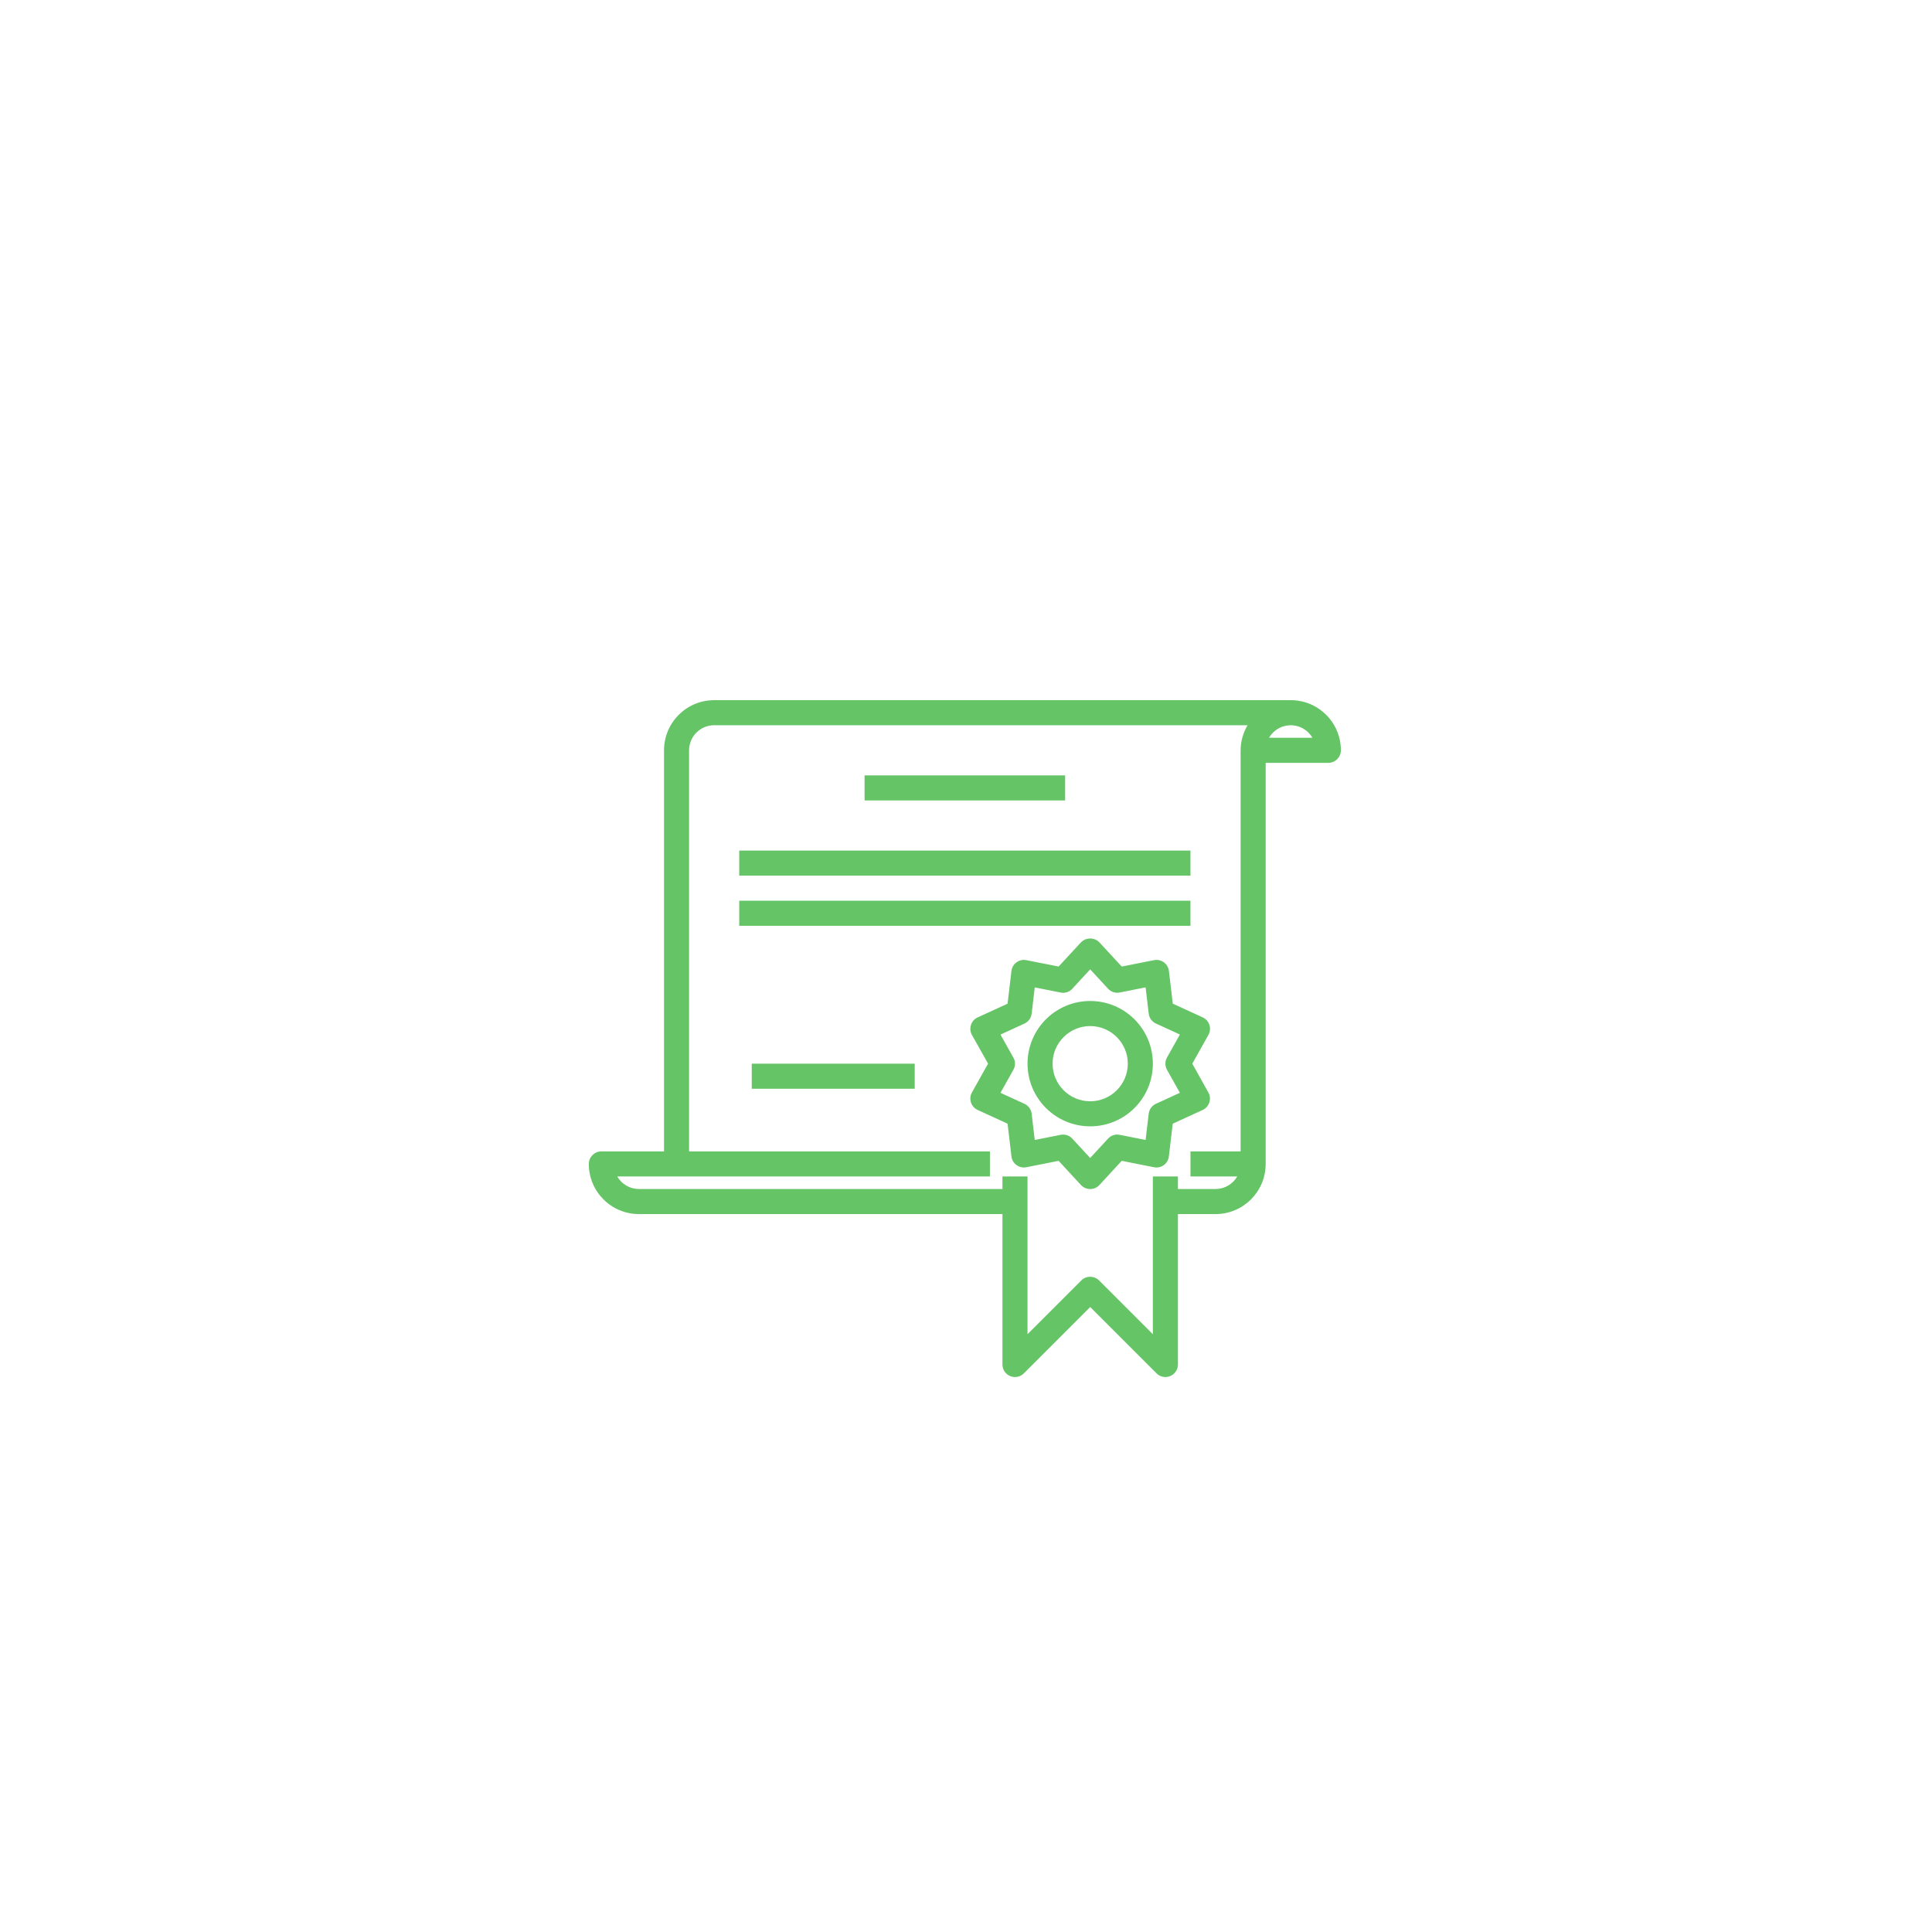 <svg width="142" height="142" viewBox="0 0 142 142" fill="none" xmlns="http://www.w3.org/2000/svg">
<g filter="url(#filter0_d_0_108)">
<circle cx="70.994" cy="70.65" r="41.931" fill="white"/>
</g>
<path d="M94.868 51.462H52.49C50.455 51.462 48.805 53.112 48.805 55.147V84.627H44.198C43.69 84.627 43.277 85.04 43.277 85.549C43.277 87.584 44.927 89.234 46.962 89.234H73.679V100.289C73.679 100.798 74.091 101.21 74.6 101.21C74.845 101.21 75.079 101.113 75.251 100.94L80.128 96.064L85.004 100.94C85.177 101.113 85.411 101.21 85.655 101.21C85.776 101.211 85.896 101.187 86.008 101.14C86.352 100.998 86.577 100.662 86.577 100.289V89.234H89.34C91.376 89.234 93.025 87.584 93.025 85.549V56.068H97.632C98.141 56.068 98.553 55.656 98.553 55.147C98.553 53.112 96.903 51.462 94.868 51.462ZM91.183 55.147V84.627H87.498V86.47H90.935C90.606 87.04 89.998 87.391 89.34 87.391H86.577V86.47H84.734V98.065L80.779 94.11C80.419 93.751 79.836 93.751 79.476 94.11L75.521 98.065V86.47H73.679V87.391H46.962C46.304 87.391 45.696 87.04 45.367 86.47H49.726H72.758V84.627H50.647V55.147C50.647 54.129 51.472 53.304 52.49 53.304H91.695C91.364 53.862 91.187 54.498 91.183 55.147ZM93.273 54.226C93.783 53.345 94.91 53.044 95.791 53.554C96.07 53.715 96.301 53.947 96.463 54.226H93.273Z" fill="#65C466"/>
<path d="M88.812 80.293L87.632 78.178L88.816 76.066C89.066 75.623 88.909 75.061 88.466 74.811C88.444 74.799 88.421 74.787 88.397 74.776L86.198 73.769L85.914 71.365C85.854 70.86 85.396 70.499 84.891 70.559C84.867 70.561 84.844 70.565 84.821 70.57L82.446 71.04L80.803 69.261C80.436 68.888 79.835 68.883 79.461 69.251C79.458 69.254 79.454 69.258 79.451 69.261L77.808 71.04L75.433 70.57C74.934 70.471 74.449 70.796 74.351 71.295C74.346 71.318 74.342 71.341 74.34 71.365L74.056 73.769L71.857 74.778C71.394 74.99 71.191 75.537 71.403 75.999C71.413 76.023 71.425 76.046 71.438 76.068L72.622 78.178L71.438 80.291C71.188 80.734 71.345 81.296 71.788 81.546C71.811 81.558 71.833 81.57 71.857 81.581L74.056 82.59L74.34 84.996C74.4 85.501 74.858 85.862 75.363 85.802C75.387 85.799 75.41 85.796 75.433 85.791L77.808 85.32L79.451 87.099C79.796 87.472 80.379 87.495 80.753 87.15C80.77 87.133 80.787 87.117 80.803 87.099L82.446 85.32L84.821 85.791C85.073 85.842 85.334 85.785 85.541 85.632C85.747 85.481 85.881 85.25 85.91 84.996L86.194 82.591L88.393 81.582C88.855 81.371 89.059 80.824 88.847 80.361C88.836 80.338 88.824 80.315 88.812 80.293ZM85.772 78.628L86.721 80.32L84.959 81.127C84.667 81.261 84.466 81.538 84.428 81.857L84.202 83.785L82.297 83.409C81.984 83.343 81.659 83.448 81.443 83.685L80.127 85.111L78.811 83.687C78.637 83.498 78.392 83.391 78.135 83.391C78.075 83.391 78.015 83.397 77.957 83.409L76.052 83.786L75.826 81.858C75.788 81.539 75.587 81.262 75.295 81.128L73.534 80.32L74.481 78.629C74.64 78.348 74.644 78.007 74.481 77.728V77.732L73.534 76.04L75.295 75.232C75.587 75.098 75.788 74.822 75.826 74.503L76.052 72.574L77.957 72.951C78.27 73.016 78.595 72.911 78.811 72.675L80.127 71.246L81.443 72.67C81.659 72.907 81.984 73.012 82.297 72.947L84.202 72.57L84.428 74.498C84.466 74.817 84.667 75.094 84.959 75.228L86.721 76.036L85.772 77.727C85.616 78.007 85.616 78.348 85.772 78.628Z" fill="#65C466"/>
<path d="M80.128 73.572C77.584 73.572 75.522 75.635 75.522 78.179C75.525 80.722 77.585 82.782 80.128 82.785C82.672 82.785 84.734 80.723 84.734 78.179C84.734 75.635 82.672 73.572 80.128 73.572ZM80.128 80.943C78.602 80.943 77.364 79.705 77.364 78.179C77.364 76.652 78.602 75.415 80.128 75.415C81.655 75.415 82.892 76.652 82.892 78.179C82.892 79.705 81.655 80.943 80.128 80.943Z" fill="#65C466"/>
<path d="M78.286 56.99H63.546V58.832H78.286V56.99Z" fill="#65C466"/>
<path d="M87.497 62.517H54.332V64.359H87.497V62.517Z" fill="#65C466"/>
<path d="M87.497 66.202H54.332V68.045H87.497V66.202Z" fill="#65C466"/>
<path d="M67.23 78.179H55.253V80.021H67.23V78.179Z" fill="#65C466"/>
<defs>
<filter id="filter0_d_0_108" x="0.635" y="0.292" width="140.717" height="140.717" filterUnits="userSpaceOnUse" color-interpolation-filters="sRGB">
<feFlood flood-opacity="0" result="BackgroundImageFix"/>
<feColorMatrix in="SourceAlpha" type="matrix" values="0 0 0 0 0 0 0 0 0 0 0 0 0 0 0 0 0 0 127 0" result="hardAlpha"/>
<feOffset/>
<feGaussianBlur stdDeviation="14.214"/>
<feColorMatrix type="matrix" values="0 0 0 0 0.871 0 0 0 0 0.871 0 0 0 0 0.871 0 0 0 1 0"/>
<feBlend mode="normal" in2="BackgroundImageFix" result="effect1_dropShadow_0_108"/>
<feBlend mode="normal" in="SourceGraphic" in2="effect1_dropShadow_0_108" result="shape"/>
</filter>
</defs>
</svg>
